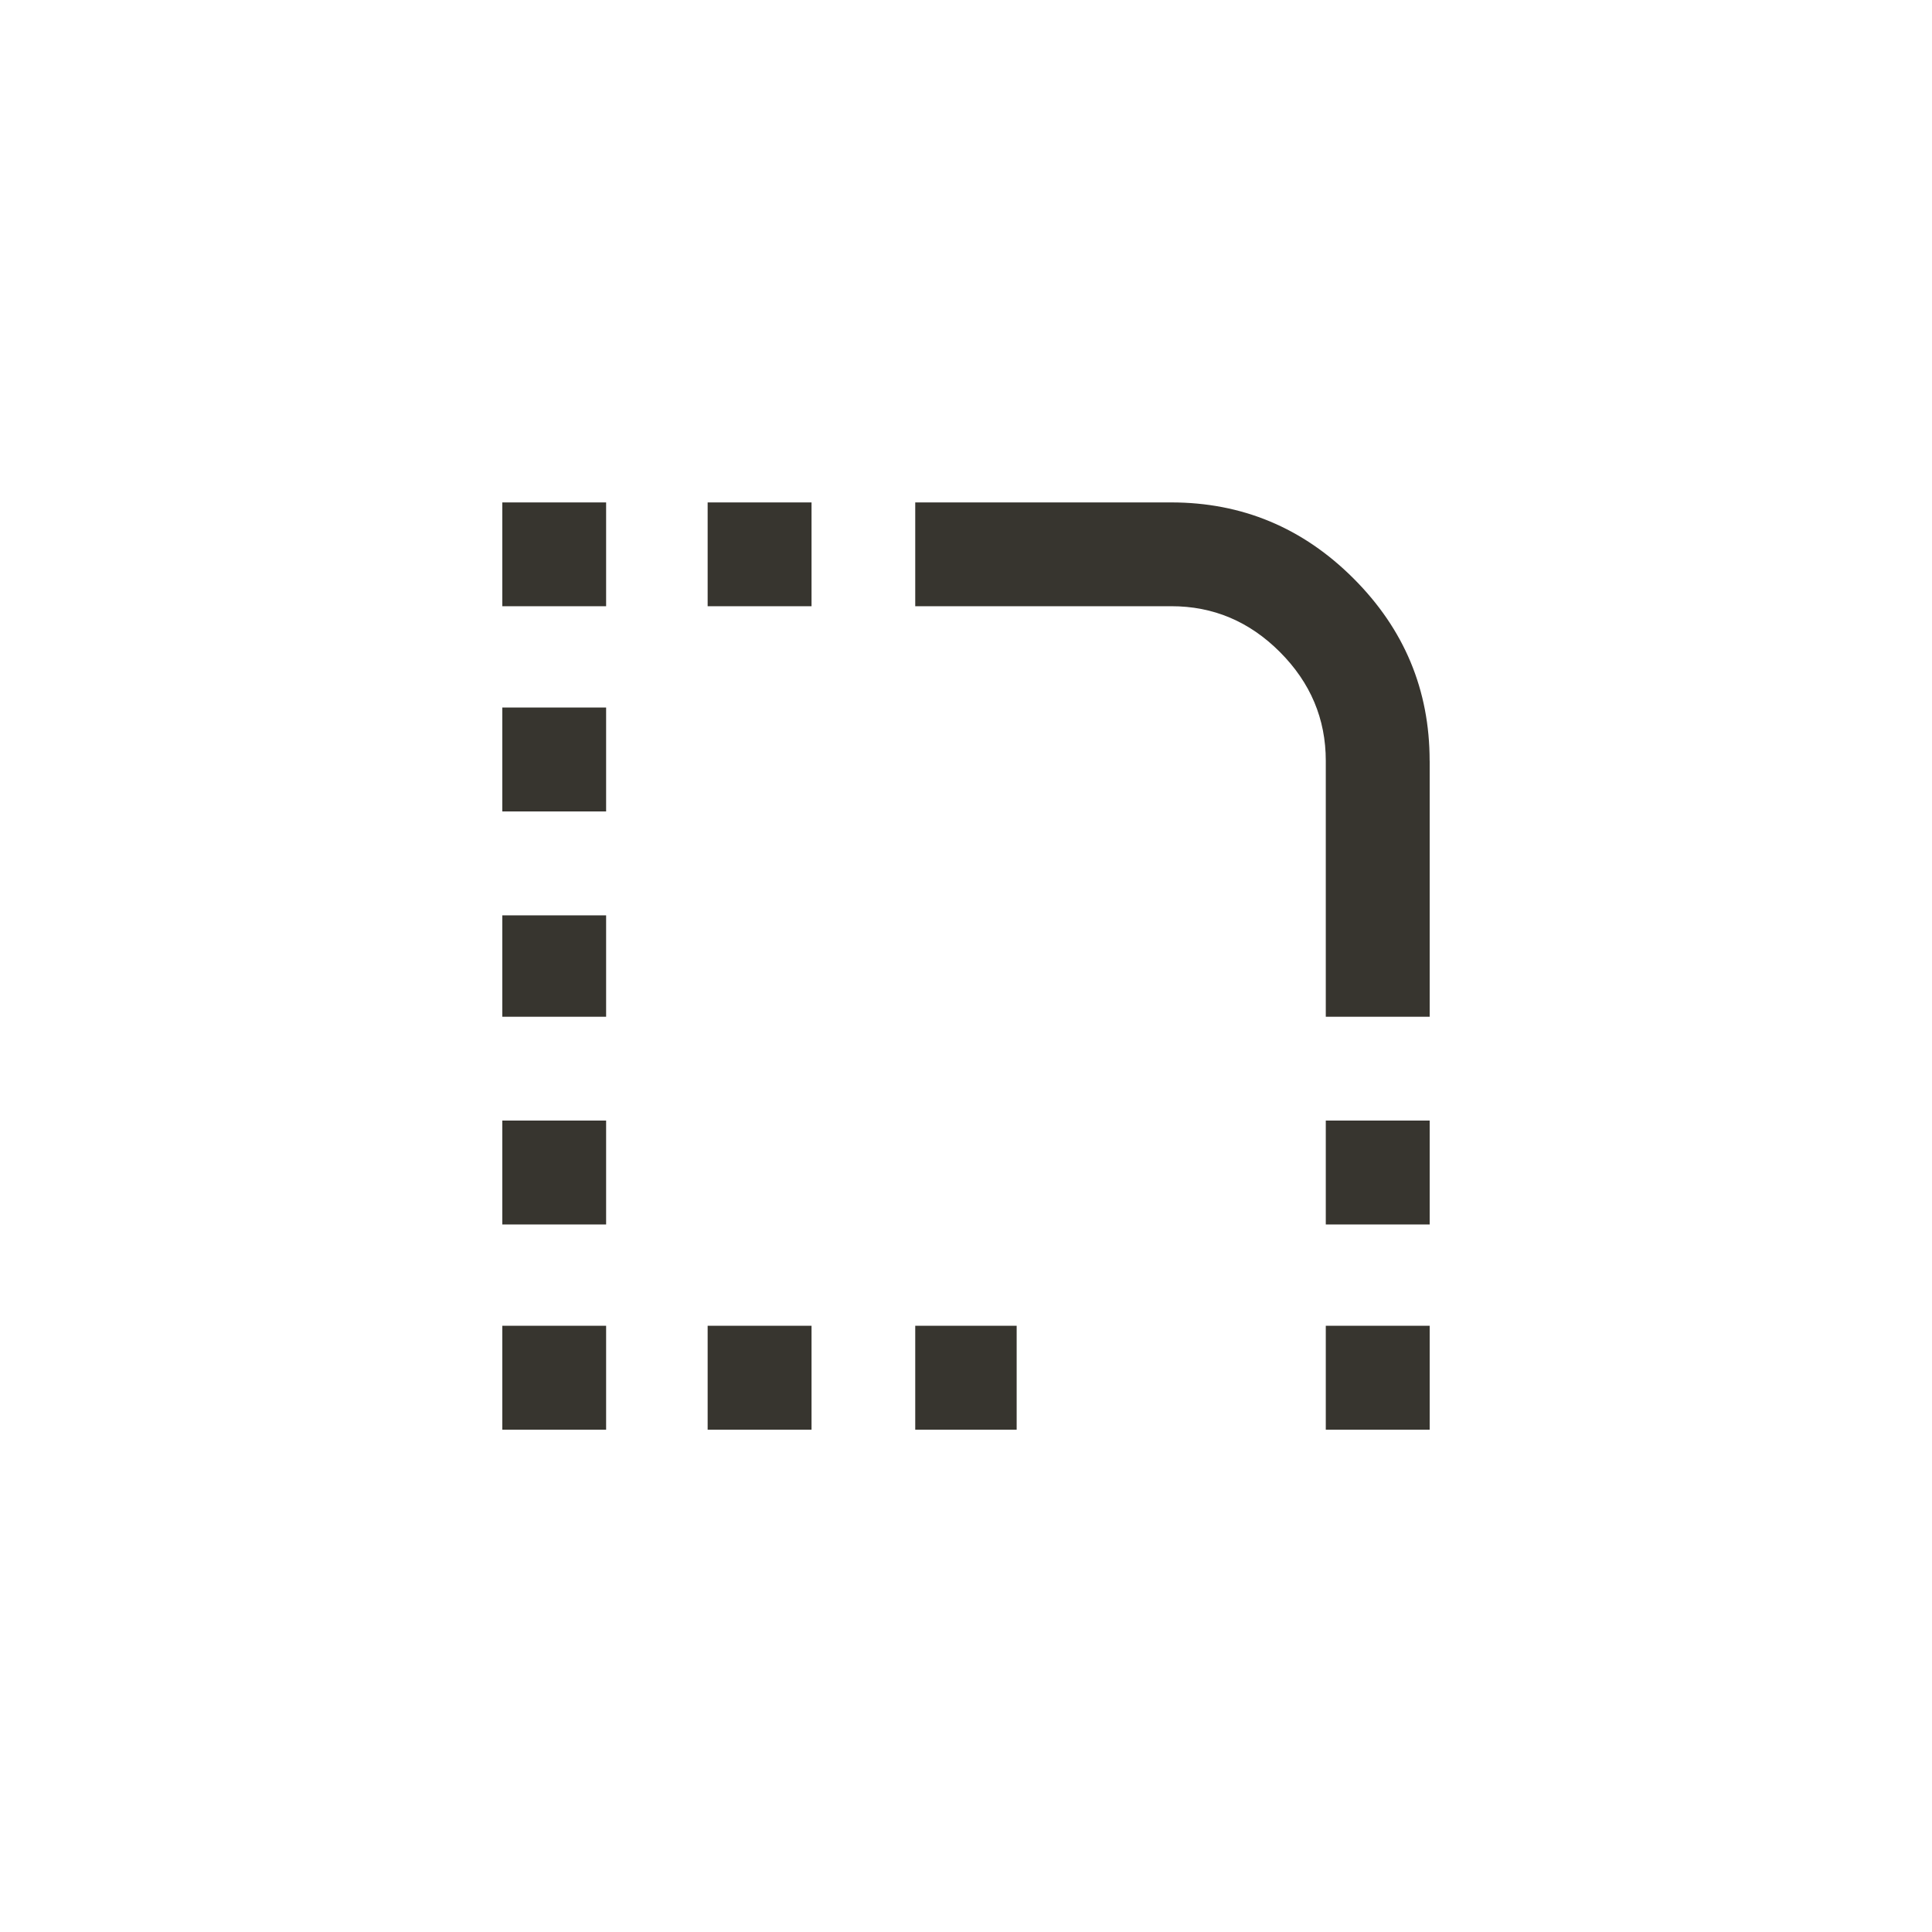<!-- Generated by IcoMoon.io -->
<svg version="1.1" xmlns="http://www.w3.org/2000/svg" width="40" height="40" viewBox="0 0 40 40">
<title>mt-rounded_corner</title>
<path fill="#37352f" d="M29.6 15.751v5.3h-2.151v-5.3q0-1.3-0.949-2.251t-2.251-0.949h-5.3v-2.149h5.3q2.2 0 3.775 1.575t1.575 3.775zM10.4 29.6v-2.151h2.149v2.151h-2.149zM14.651 29.6v-2.151h2.151v2.151h-2.151zM18.949 29.6v-2.151h2.1v2.151h-2.1zM14.651 12.551v-2.149h2.151v2.149h-2.151zM10.4 12.551v-2.149h2.149v2.149h-2.149zM10.4 16.8v-2.151h2.149v2.151h-2.149zM10.4 25.351v-2.151h2.149v2.151h-2.149zM10.4 21.051v-2.1h2.149v2.1h-2.149zM27.449 25.351v-2.151h2.151v2.151h-2.151zM27.449 27.449h2.151v2.151h-2.151v-2.151z"></path>
</svg>
